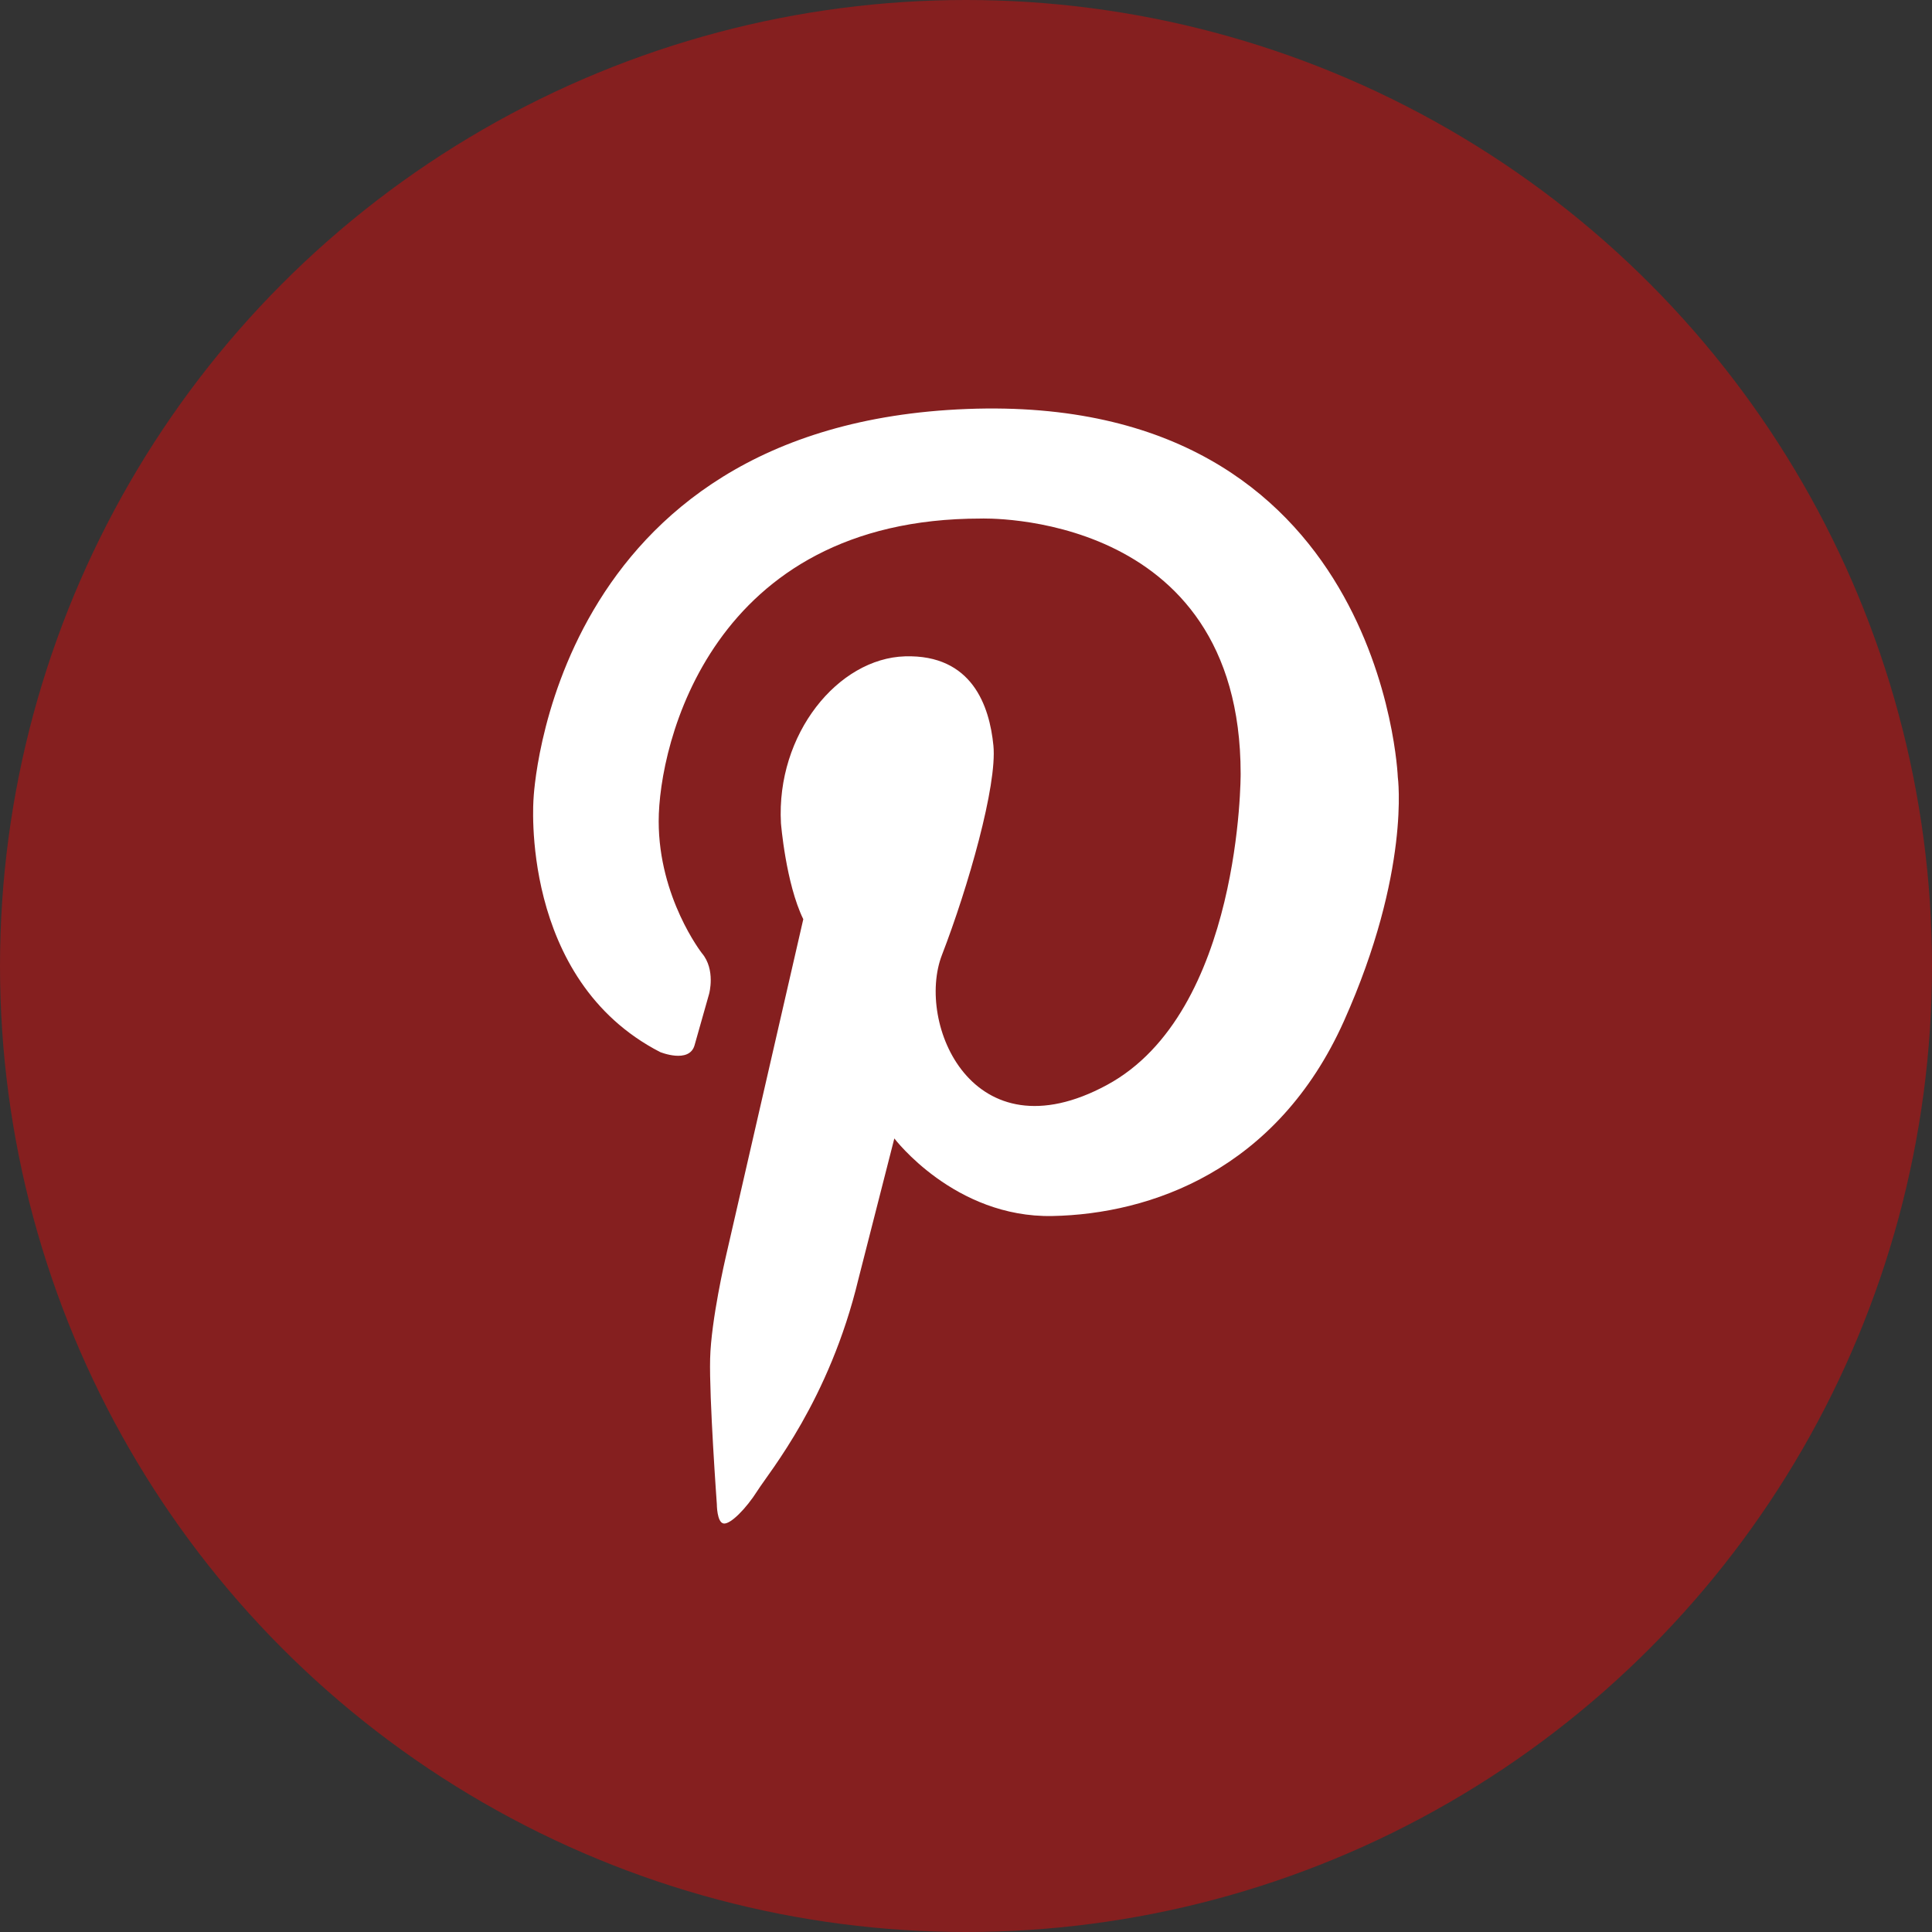 <?xml version="1.0" encoding="utf-8"?>
<!-- Generator: Adobe Illustrator 16.0.0, SVG Export Plug-In . SVG Version: 6.00 Build 0)  -->
<!DOCTYPE svg PUBLIC "-//W3C//DTD SVG 1.1//EN" "http://www.w3.org/Graphics/SVG/1.1/DTD/svg11.dtd">
<svg version="1.1" id="Layer_1" xmlns="http://www.w3.org/2000/svg" xmlns:xlink="http://www.w3.org/1999/xlink" x="0px" y="0px"
	 width="32px" height="32px" viewBox="0 0 32 32" enable-background="new 0 0 32 32" xml:space="preserve">
<rect x="0" y="0" width="32" height="32" fill="#333333" stroke="none"/>
<circle opacity="0.4" fill="#FF0000" cx="16" cy="16" r="16"/>
<path fill="#FFFFFF" d="M11.504,17.313l0.241-0.851c0,0,0.112-0.402-0.12-0.675c0,0-0.715-0.916-0.715-2.185
	c0-1.27,0.867-5.013,5.333-5.013c0,0,4.306-0.161,4.306,4.226c0,0,0.018,3.952-2.217,5.157c-2.232,1.205-3.164-1.028-2.731-2.153
	c0.435-1.125,0.917-2.812,0.853-3.47c-0.065-0.659-0.354-1.51-1.463-1.478c-1.108,0.032-2.137,1.285-2.056,2.764
	c0,0,0.08,0.996,0.37,1.59l-1.287,5.607c0,0-0.24,1.028-0.256,1.671c-0.017,0.643,0.111,2.41,0.111,2.41s0,0.305,0.113,0.321
	c0.111,0.016,0.369-0.241,0.562-0.546c0.193-0.306,1.188-1.494,1.67-3.502l0.595-2.33c0,0,0.997,1.317,2.619,1.285
	c1.622-0.032,3.72-0.755,4.828-3.229c1.108-2.475,0.892-4.041,0.892-4.041s-0.242-6.362-7.135-6.097
	c-6.921,0.266-7.18,6.458-7.18,6.458s-0.241,2.988,2.096,4.193C10.934,17.426,11.416,17.622,11.504,17.313z"/>
</svg>

